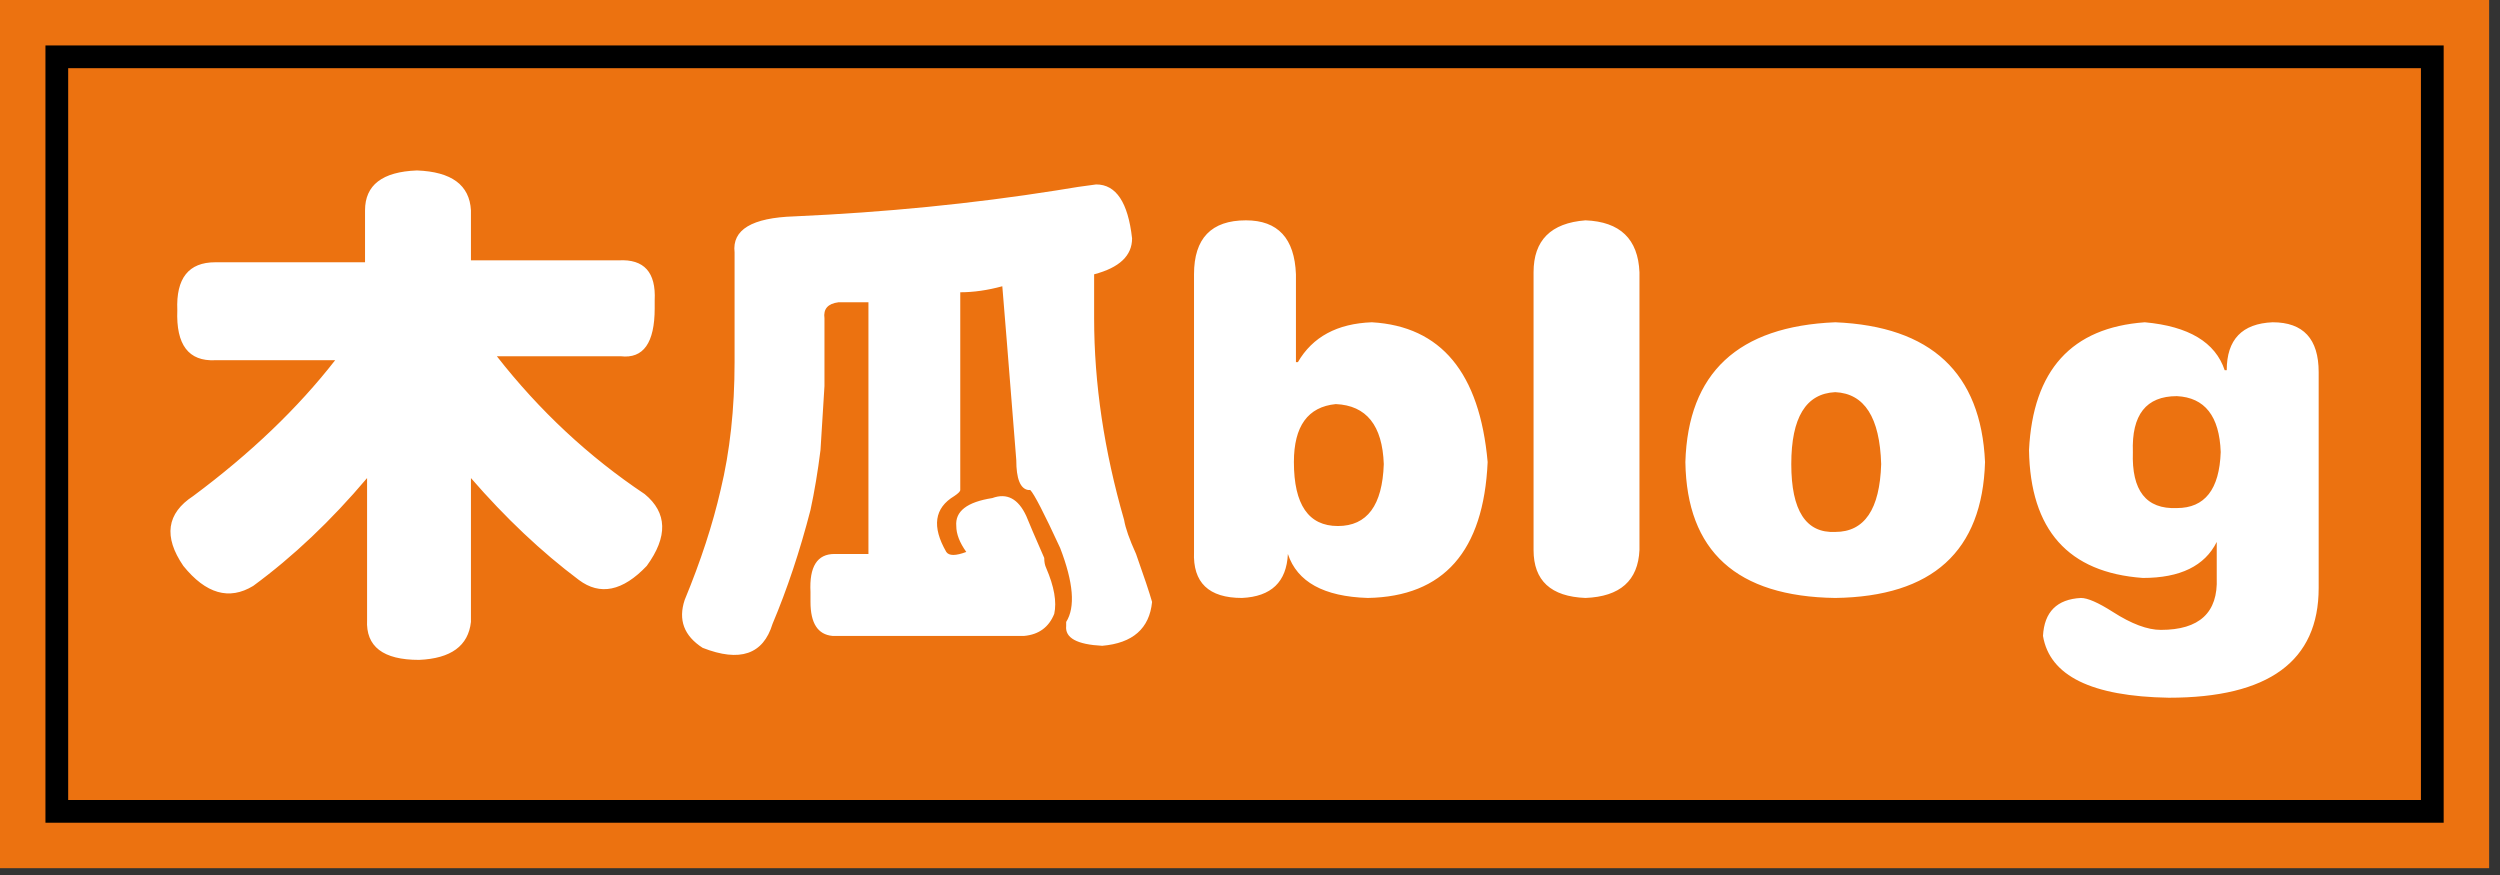 <?xml version="1.0" encoding="UTF-8"?>
<svg data-v-2cb57da0="" version="1.0" xmlns="http://www.w3.org/2000/svg" xmlns:xlink="http://www.w3.org/1999/xlink"
    width="100%" height="100%" viewBox="0 0 220 77" preserveAspectRatio="xMidYMid meet"
    color-interpolation-filters="sRGB" style="margin: auto;">
    <rect x="0" y="0" width="220" height="77" fill="#333333" stroke="none"/>
    <g data-v-2cb57da0="" fill="#ec7210" class="pmspacesvg">
        <!---->
        <g>
            <!---->
            <!---->
            <!---->
            <!---->
            <g mask="url(#7e831b46-74c7-47cb-afcc-205884f98ea3)">
                <g>
                    <rect data-gra="graph-name-bg" stroke-width="2" class="i-icon-bg" x="0" y="0"
                        width="219.043" height="76.4"></rect>
                    <!---->
                    <!---->
                    <rect data-gra="graph-name-border" stroke="black" stroke-width="2" x="5" y="5" fill-opacity="0"
                        width="209.043" height="66.4"></rect>
                </g>
                <g transform="translate(15,15)">
                    <!---->
                    <g data-gra="path-name" fill-rule="" class="tp-name" fill="#fff" opacity="1"
                        transform="matrix(1,0,0,1,0,0)">
                        <g transform="scale(1)">
                            <g>
                                <path
                                    d="M6.33-29.36L19.51-29.36 19.51-33.93Q19.51-37.27 24.08-37.44L24.08-37.44Q28.65-37.27 28.83-33.93L28.83-33.93 28.83-29.53 41.84-29.53Q45.18-29.71 45-26.02L45-26.02 45-25.31Q45-20.74 42.01-21.09L42.01-21.09 31.11-21.09Q36.74-13.89 44.12-8.96L44.12-8.96Q47.11-6.5 44.3-2.64L44.3-2.64Q41.13 0.7 38.32-1.41L38.32-1.41Q33.4-5.1 28.83-10.37L28.83-10.37 28.83 2.29Q28.48 5.45 24.26 5.63L24.26 5.63Q19.51 5.63 19.69 2.11L19.69 2.11 19.69-10.37Q14.94-4.75 9.67-0.88L9.67-0.88Q6.5 1.05 3.52-2.64L3.52-2.64Q0.88-6.5 4.39-8.79L4.39-8.79Q11.95-14.41 16.88-20.74L16.88-20.74 6.33-20.74Q2.81-20.57 2.99-25.14L2.99-25.14Q2.81-29.36 6.33-29.36L6.33-29.36ZM83.67-28.3L83.67-28.3 83.67-24.43Q83.67-15.82 86.31-6.68L86.31-6.68Q86.48-5.63 87.36-3.69L87.36-3.69Q88.42-0.7 88.77 0.53L88.77 0.53Q88.42 4.04 84.38 4.39L84.38 4.39Q81.04 4.22 81.21 2.64L81.21 2.64Q81.21 2.46 81.21 2.29L81.21 2.29Q82.44 0.35 80.68-4.22L80.68-4.22Q78.57-8.79 78.05-9.32L78.05-9.32Q77.87-9.32 77.87-9.32L77.87-9.32Q76.82-9.49 76.82-11.95L76.82-11.95Q75.76-25.31 75.59-27.25L75.59-27.25Q73.65-26.72 71.89-26.72L71.89-26.72 71.89-9.32Q71.89-9.14 71.37-8.79L71.37-8.79Q68.73-7.21 70.66-3.87L70.66-3.87Q71.02-3.34 72.42-3.87L72.42-3.87Q71.54-5.1 71.54-6.15L71.54-6.15Q71.37-8.09 74.71-8.61L74.71-8.61Q76.64-9.32 77.7-7.03L77.7-7.03Q78.05-6.15 79.28-3.34L79.28-3.34Q79.28-2.81 79.45-2.46L79.45-2.46Q80.51 0 80.16 1.58L80.16 1.58Q79.45 3.34 77.52 3.52L77.52 3.52 60.64 3.52Q58.71 3.34 58.71 0.53L58.71 0.53 58.71-0.35Q58.54-3.69 60.82-3.69L60.82-3.69 63.81-3.69 63.81-24.79 63.81-25.84 61.17-25.84Q59.77-25.66 59.94-24.43L59.94-24.43 59.94-18.46Q59.77-15.64 59.59-12.83L59.59-12.83Q59.24-10.02 58.71-7.56L58.71-7.56Q57.3-2.11 55.37 2.46L55.37 2.46Q54.14 6.5 49.22 4.57L49.22 4.57Q46.76 2.99 47.64 0.35L47.64 0.35Q49.75-4.75 50.8-9.32L50.8-9.32Q52.03-14.41 52.03-20.57L52.03-20.57 52.03-30.23Q51.68-33.22 57.3-33.4L57.3-33.4Q69.26-33.93 80.33-35.68L80.33-35.68Q82.44-36.04 83.85-36.21L83.85-36.21Q86.48-36.21 87.01-31.46L87.01-31.46Q87.01-29.18 83.67-28.3ZM92.46-3.87L92.46-3.87 92.46-28.3Q92.46-33.05 97.03-33.05L97.03-33.05Q101.25-33.05 101.43-28.3L101.43-28.3 101.43-20.57 101.6-20.57Q103.54-23.91 108.11-24.08L108.11-24.08Q117.25-23.55 118.3-11.78L118.3-11.78Q117.77 0 107.75 0.18L107.75 0.18Q101.95 0 100.72-3.69L100.72-3.69Q100.55 0 96.68 0.18L96.68 0.18Q92.29 0.18 92.46-3.87ZM101.25-11.78L101.25-11.78Q101.25-6.15 105.12-6.15L105.12-6.15Q108.98-6.15 109.16-11.6L109.16-11.6Q108.98-16.7 104.94-16.88L104.94-16.88Q101.25-16.52 101.25-11.78ZM122.34-4.04L122.34-4.04 122.34-28.48Q122.34-32.7 126.91-33.05L126.91-33.05Q131.48-32.87 131.66-28.48L131.66-28.48 131.66-4.04Q131.48 0 126.91 0.18L126.91 0.18Q122.34 0 122.34-4.04ZM135.7-11.78L135.7-11.78Q136.05-23.55 148.89-24.08L148.89-24.08Q161.54-23.55 162.07-11.78L162.07-11.78Q161.72 0 148.89 0.18L148.89 0.18Q135.88 0 135.7-11.78ZM152.93-11.6L152.93-11.6Q152.75-17.75 148.89-17.93L148.89-17.93Q145.02-17.75 145.02-11.6L145.02-11.6Q145.02-5.45 148.89-5.63L148.89-5.63Q152.75-5.63 152.93-11.6ZM182.46-1.58L182.46-1.58 182.46-4.75Q180.88-1.58 175.96-1.58L175.96-1.58Q166.11-2.29 165.94-12.83L165.94-12.83Q166.46-23.38 176.13-24.08L176.13-24.08Q181.93-23.55 183.16-19.86L183.16-19.86 183.34-19.86Q183.34-23.91 187.38-24.08L187.38-24.08Q191.43-24.08 191.43-19.69L191.43-19.69 191.43-0.7Q191.43 8.96 178.24 8.96L178.24 8.96Q168.05 8.79 167.17 3.52L167.17 3.52Q167.34 0.35 170.51 0.18L170.51 0.18Q171.39 0.18 173.32 1.41L173.32 1.41Q175.78 2.99 177.54 2.99L177.54 2.99Q182.64 2.99 182.46-1.58ZM182.81-12.66L182.81-12.66Q182.64-17.4 178.95-17.58L178.95-17.58Q174.9-17.58 175.08-12.66L175.08-12.66Q174.9-7.56 178.95-7.73L178.95-7.73Q182.64-7.73 182.81-12.66Z"
                                    transform="translate(-2.387, 37.44)"></path>
                            </g>
                            <!---->
                            <!---->
                            <!---->
                            <!---->
                            <!---->
                            <!---->
                            <!---->
                        </g>
                    </g>
                    <!---->
                </g>
            </g>
        </g>
    </g>
</svg>